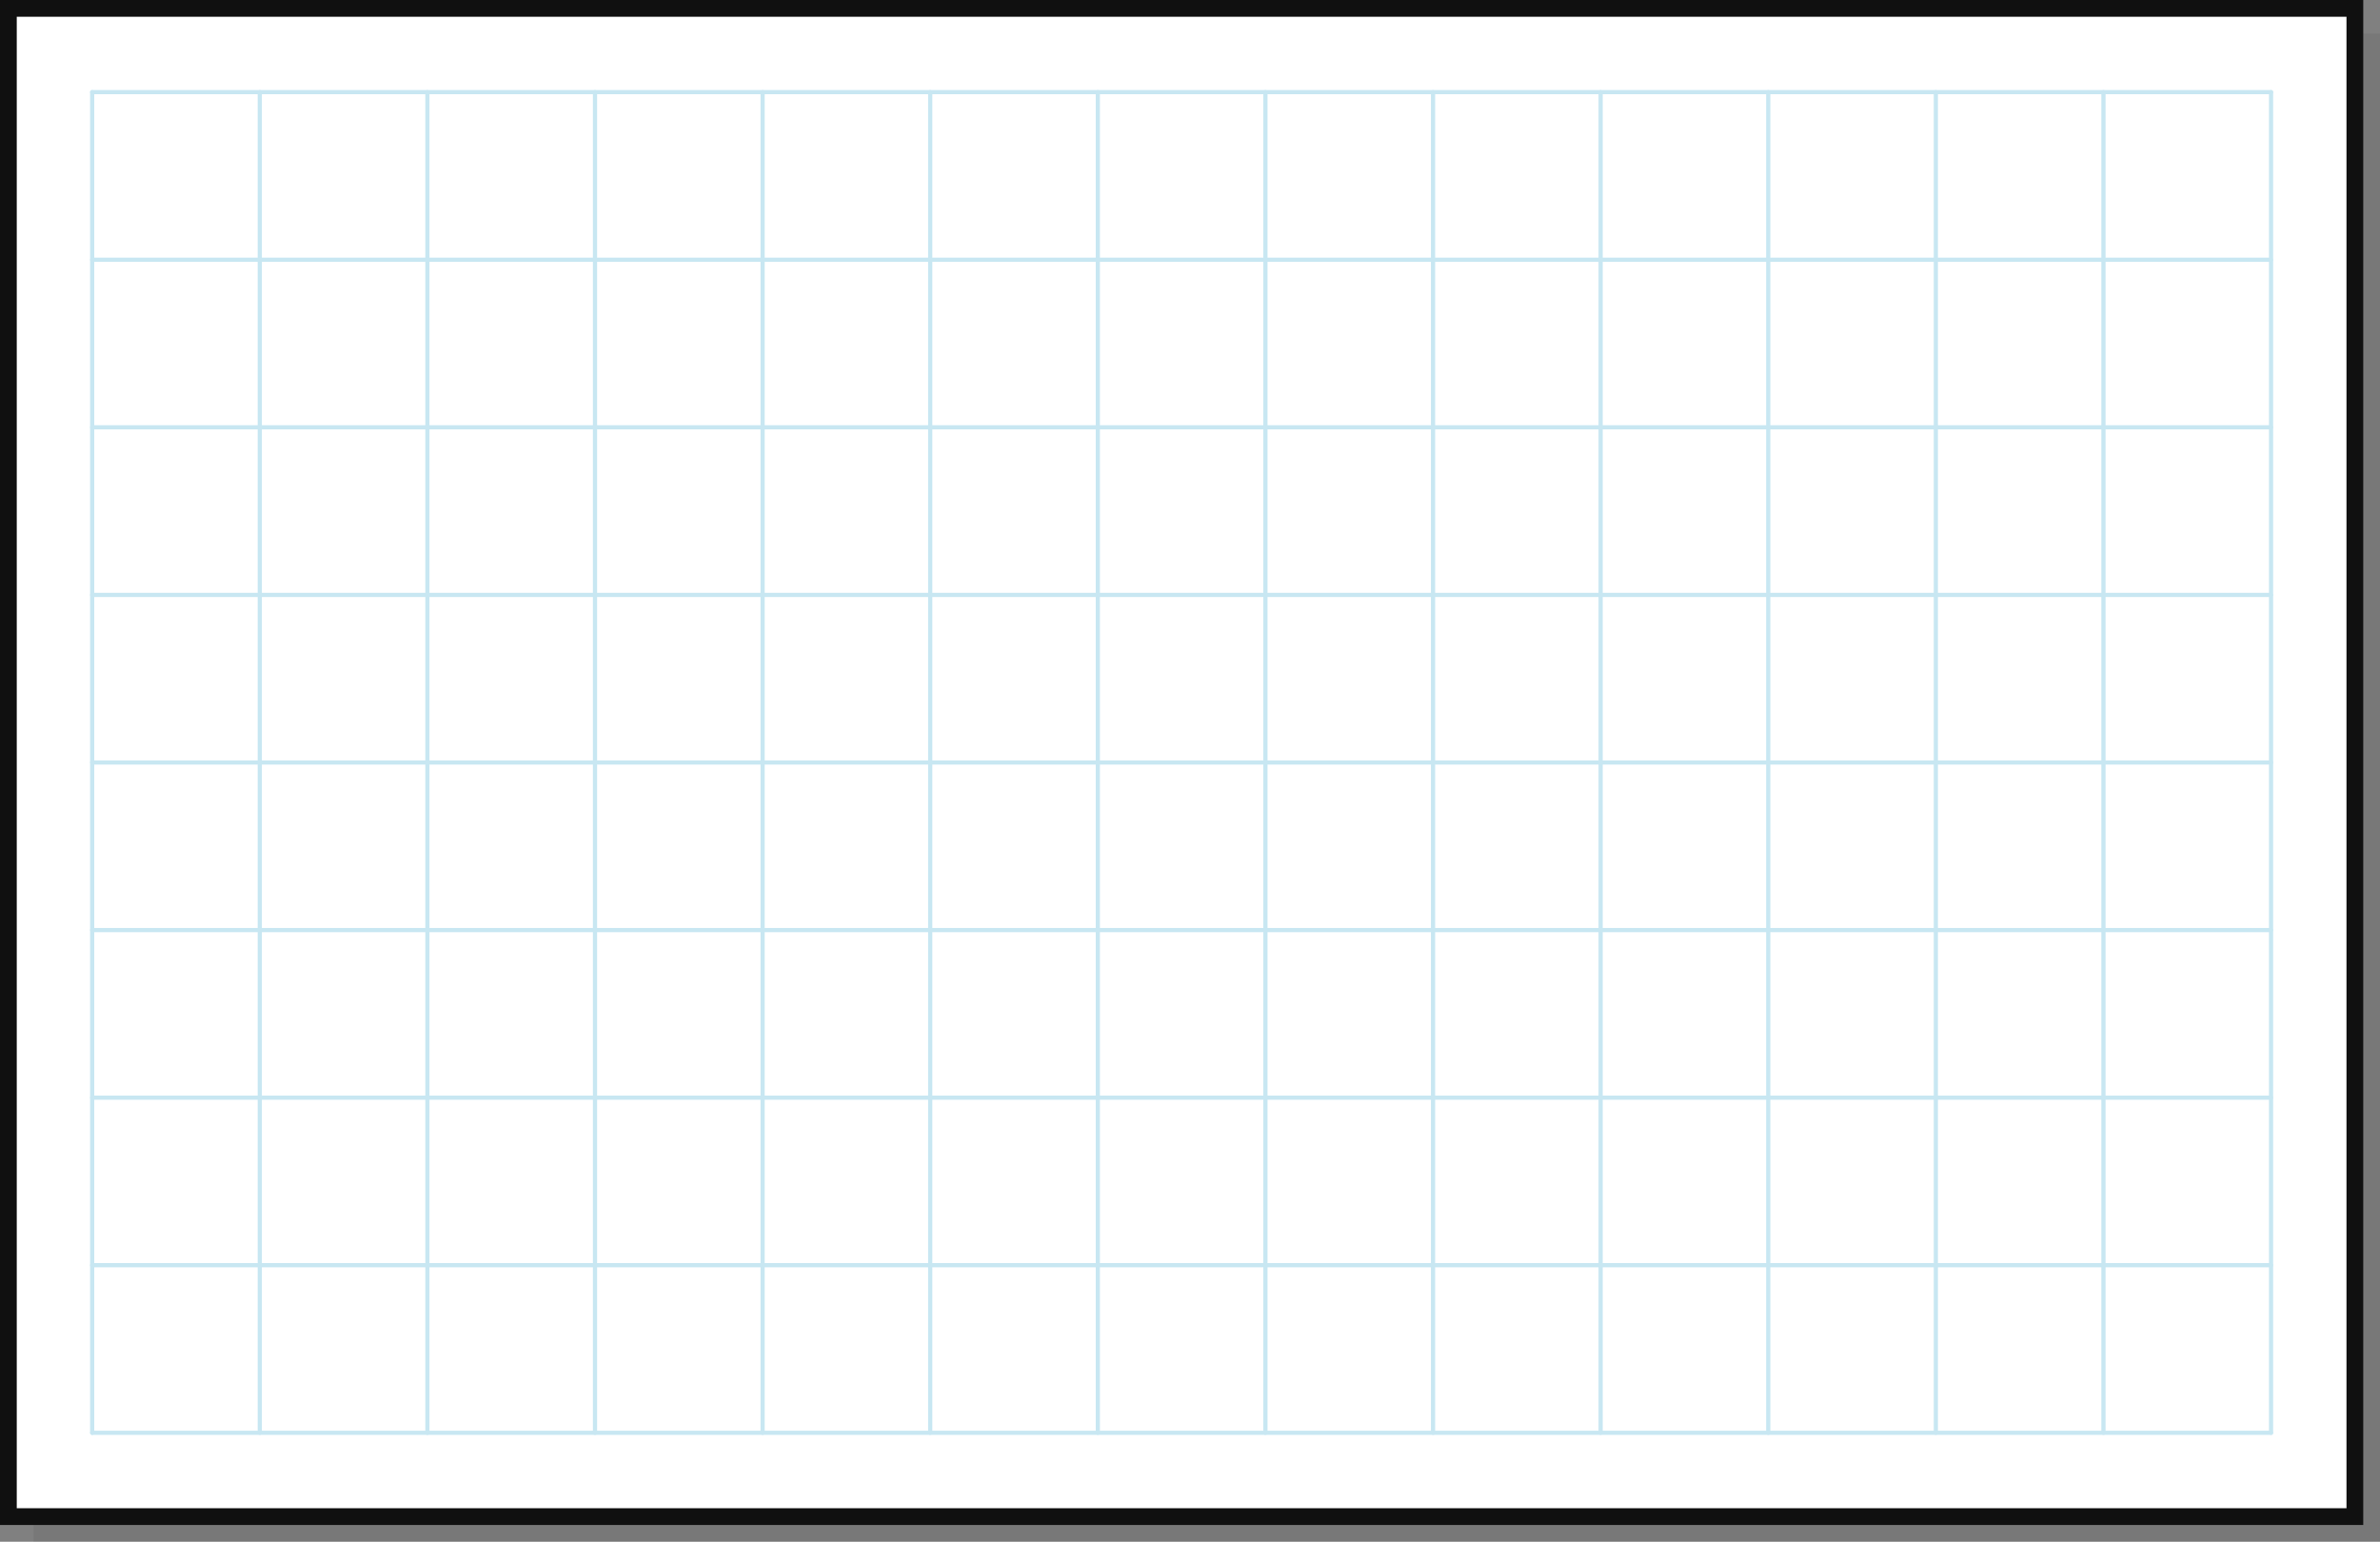 <svg xmlns="http://www.w3.org/2000/svg" xmlns:xlink="http://www.w3.org/1999/xlink" width="568" height="368" viewBox="0 0 568 368">
  <rect x="0" y="0" width="568" height="368" fill="#808080" stroke="none"/>
  <defs>
    <clipPath id="clip-path">
      <rect width="521" height="321" fill="none"/>
    </clipPath>
  </defs>
  <g id="Notepad_-_Small_-_Element" data-name="Notepad - Small - Element" transform="translate(2 2)">
    <rect id="shadow_color_fill_" data-name="shadow [color_fill]" width="560" height="360" transform="translate(6 6)" fill="#101010" opacity="0.06"/>
    <rect id="paper_color_border_" data-name="paper [color_border]" width="560" height="360" fill="#fff" stroke="#101010" stroke-width="4"/>
    <g id="grid" transform="translate(-160 -6780)">
      <g id="hr" transform="translate(179.5 6799.5)" clip-path="url(#clip-path)">
        <g transform="translate(-179.5 -6799.5)">
          <line id="hr-2" data-name="hr" x1="520" transform="translate(180 6800)" fill="none" stroke="#c8e7f2" stroke-linecap="round" stroke-width="1"/>
        </g>
        <g transform="translate(-179.5 -6759.5)">
          <line id="hr-3" data-name="hr" x1="520" transform="translate(180 6800)" fill="none" stroke="#c8e7f2" stroke-linecap="round" stroke-width="1"/>
        </g>
        <g transform="translate(-179.5 -6719.5)">
          <line id="hr-4" data-name="hr" x1="520" transform="translate(180 6800)" fill="none" stroke="#c8e7f2" stroke-linecap="round" stroke-width="1"/>
        </g>
        <g transform="translate(-179.5 -6679.5)">
          <line id="hr-5" data-name="hr" x1="520" transform="translate(180 6800)" fill="none" stroke="#c8e7f2" stroke-linecap="round" stroke-width="1"/>
        </g>
        <g transform="translate(-179.5 -6639.5)">
          <line id="hr-6" data-name="hr" x1="520" transform="translate(180 6800)" fill="none" stroke="#c8e7f2" stroke-linecap="round" stroke-width="1"/>
        </g>
        <g transform="translate(-179.5 -6599.5)">
          <line id="hr-7" data-name="hr" x1="520" transform="translate(180 6800)" fill="none" stroke="#c8e7f2" stroke-linecap="round" stroke-width="1"/>
        </g>
        <g transform="translate(-179.5 -6559.5)">
          <line id="hr-8" data-name="hr" x1="520" transform="translate(180 6800)" fill="none" stroke="#c8e7f2" stroke-linecap="round" stroke-width="1"/>
        </g>
        <g transform="translate(-179.5 -6519.5)">
          <line id="hr-9" data-name="hr" x1="520" transform="translate(180 6800)" fill="none" stroke="#c8e7f2" stroke-linecap="round" stroke-width="1"/>
        </g>
        <g transform="translate(-179.5 -6479.5)">
          <line id="hr-10" data-name="hr" x1="520" transform="translate(180 6800)" fill="none" stroke="#c8e7f2" stroke-linecap="round" stroke-width="1"/>
        </g>
      </g>
      <g id="vr" transform="translate(179.5 6799.5)" clip-path="url(#clip-path)">
        <g transform="translate(-179.5 -6799.5)">
          <line id="vr-2" data-name="vr" y2="320" transform="translate(180 6800)" fill="none" stroke="#c8e7f2" stroke-linecap="round" stroke-width="1"/>
        </g>
        <g transform="translate(-139.5 -6799.5)">
          <line id="vr-3" data-name="vr" y2="320" transform="translate(180 6800)" fill="none" stroke="#c8e7f2" stroke-linecap="round" stroke-width="1"/>
        </g>
        <g transform="translate(-99.5 -6799.5)">
          <line id="vr-4" data-name="vr" y2="320" transform="translate(180 6800)" fill="none" stroke="#c8e7f2" stroke-linecap="round" stroke-width="1"/>
        </g>
        <g transform="translate(-59.5 -6799.5)">
          <line id="vr-5" data-name="vr" y2="320" transform="translate(180 6800)" fill="none" stroke="#c8e7f2" stroke-linecap="round" stroke-width="1"/>
        </g>
        <g transform="translate(-19.5 -6799.5)">
          <line id="vr-6" data-name="vr" y2="320" transform="translate(180 6800)" fill="none" stroke="#c8e7f2" stroke-linecap="round" stroke-width="1"/>
        </g>
        <g transform="translate(20.5 -6799.5)">
          <line id="vr-7" data-name="vr" y2="320" transform="translate(180 6800)" fill="none" stroke="#c8e7f2" stroke-linecap="round" stroke-width="1"/>
        </g>
        <g transform="translate(60.5 -6799.5)">
          <line id="vr-8" data-name="vr" y2="320" transform="translate(180 6800)" fill="none" stroke="#c8e7f2" stroke-linecap="round" stroke-width="1"/>
        </g>
        <g transform="translate(100.5 -6799.5)">
          <line id="vr-9" data-name="vr" y2="320" transform="translate(180 6800)" fill="none" stroke="#c8e7f2" stroke-linecap="round" stroke-width="1"/>
        </g>
        <g transform="translate(140.5 -6799.5)">
          <line id="vr-10" data-name="vr" y2="320" transform="translate(180 6800)" fill="none" stroke="#c8e7f2" stroke-linecap="round" stroke-width="1"/>
        </g>
        <g transform="translate(180.5 -6799.5)">
          <line id="vr-11" data-name="vr" y2="320" transform="translate(180 6800)" fill="none" stroke="#c8e7f2" stroke-linecap="round" stroke-width="1"/>
        </g>
        <g transform="translate(220.5 -6799.5)">
          <line id="vr-12" data-name="vr" y2="320" transform="translate(180 6800)" fill="none" stroke="#c8e7f2" stroke-linecap="round" stroke-width="1"/>
        </g>
        <g transform="translate(260.5 -6799.5)">
          <line id="vr-13" data-name="vr" y2="320" transform="translate(180 6800)" fill="none" stroke="#c8e7f2" stroke-linecap="round" stroke-width="1"/>
        </g>
        <g transform="translate(300.5 -6799.5)">
          <line id="vr-14" data-name="vr" y2="320" transform="translate(180 6800)" fill="none" stroke="#c8e7f2" stroke-linecap="round" stroke-width="1"/>
        </g>
        <g transform="translate(340.5 -6799.5)">
          <line id="vr-15" data-name="vr" y2="320" transform="translate(180 6800)" fill="none" stroke="#c8e7f2" stroke-linecap="round" stroke-width="1"/>
        </g>
      </g>
    </g>
  </g>
</svg>
